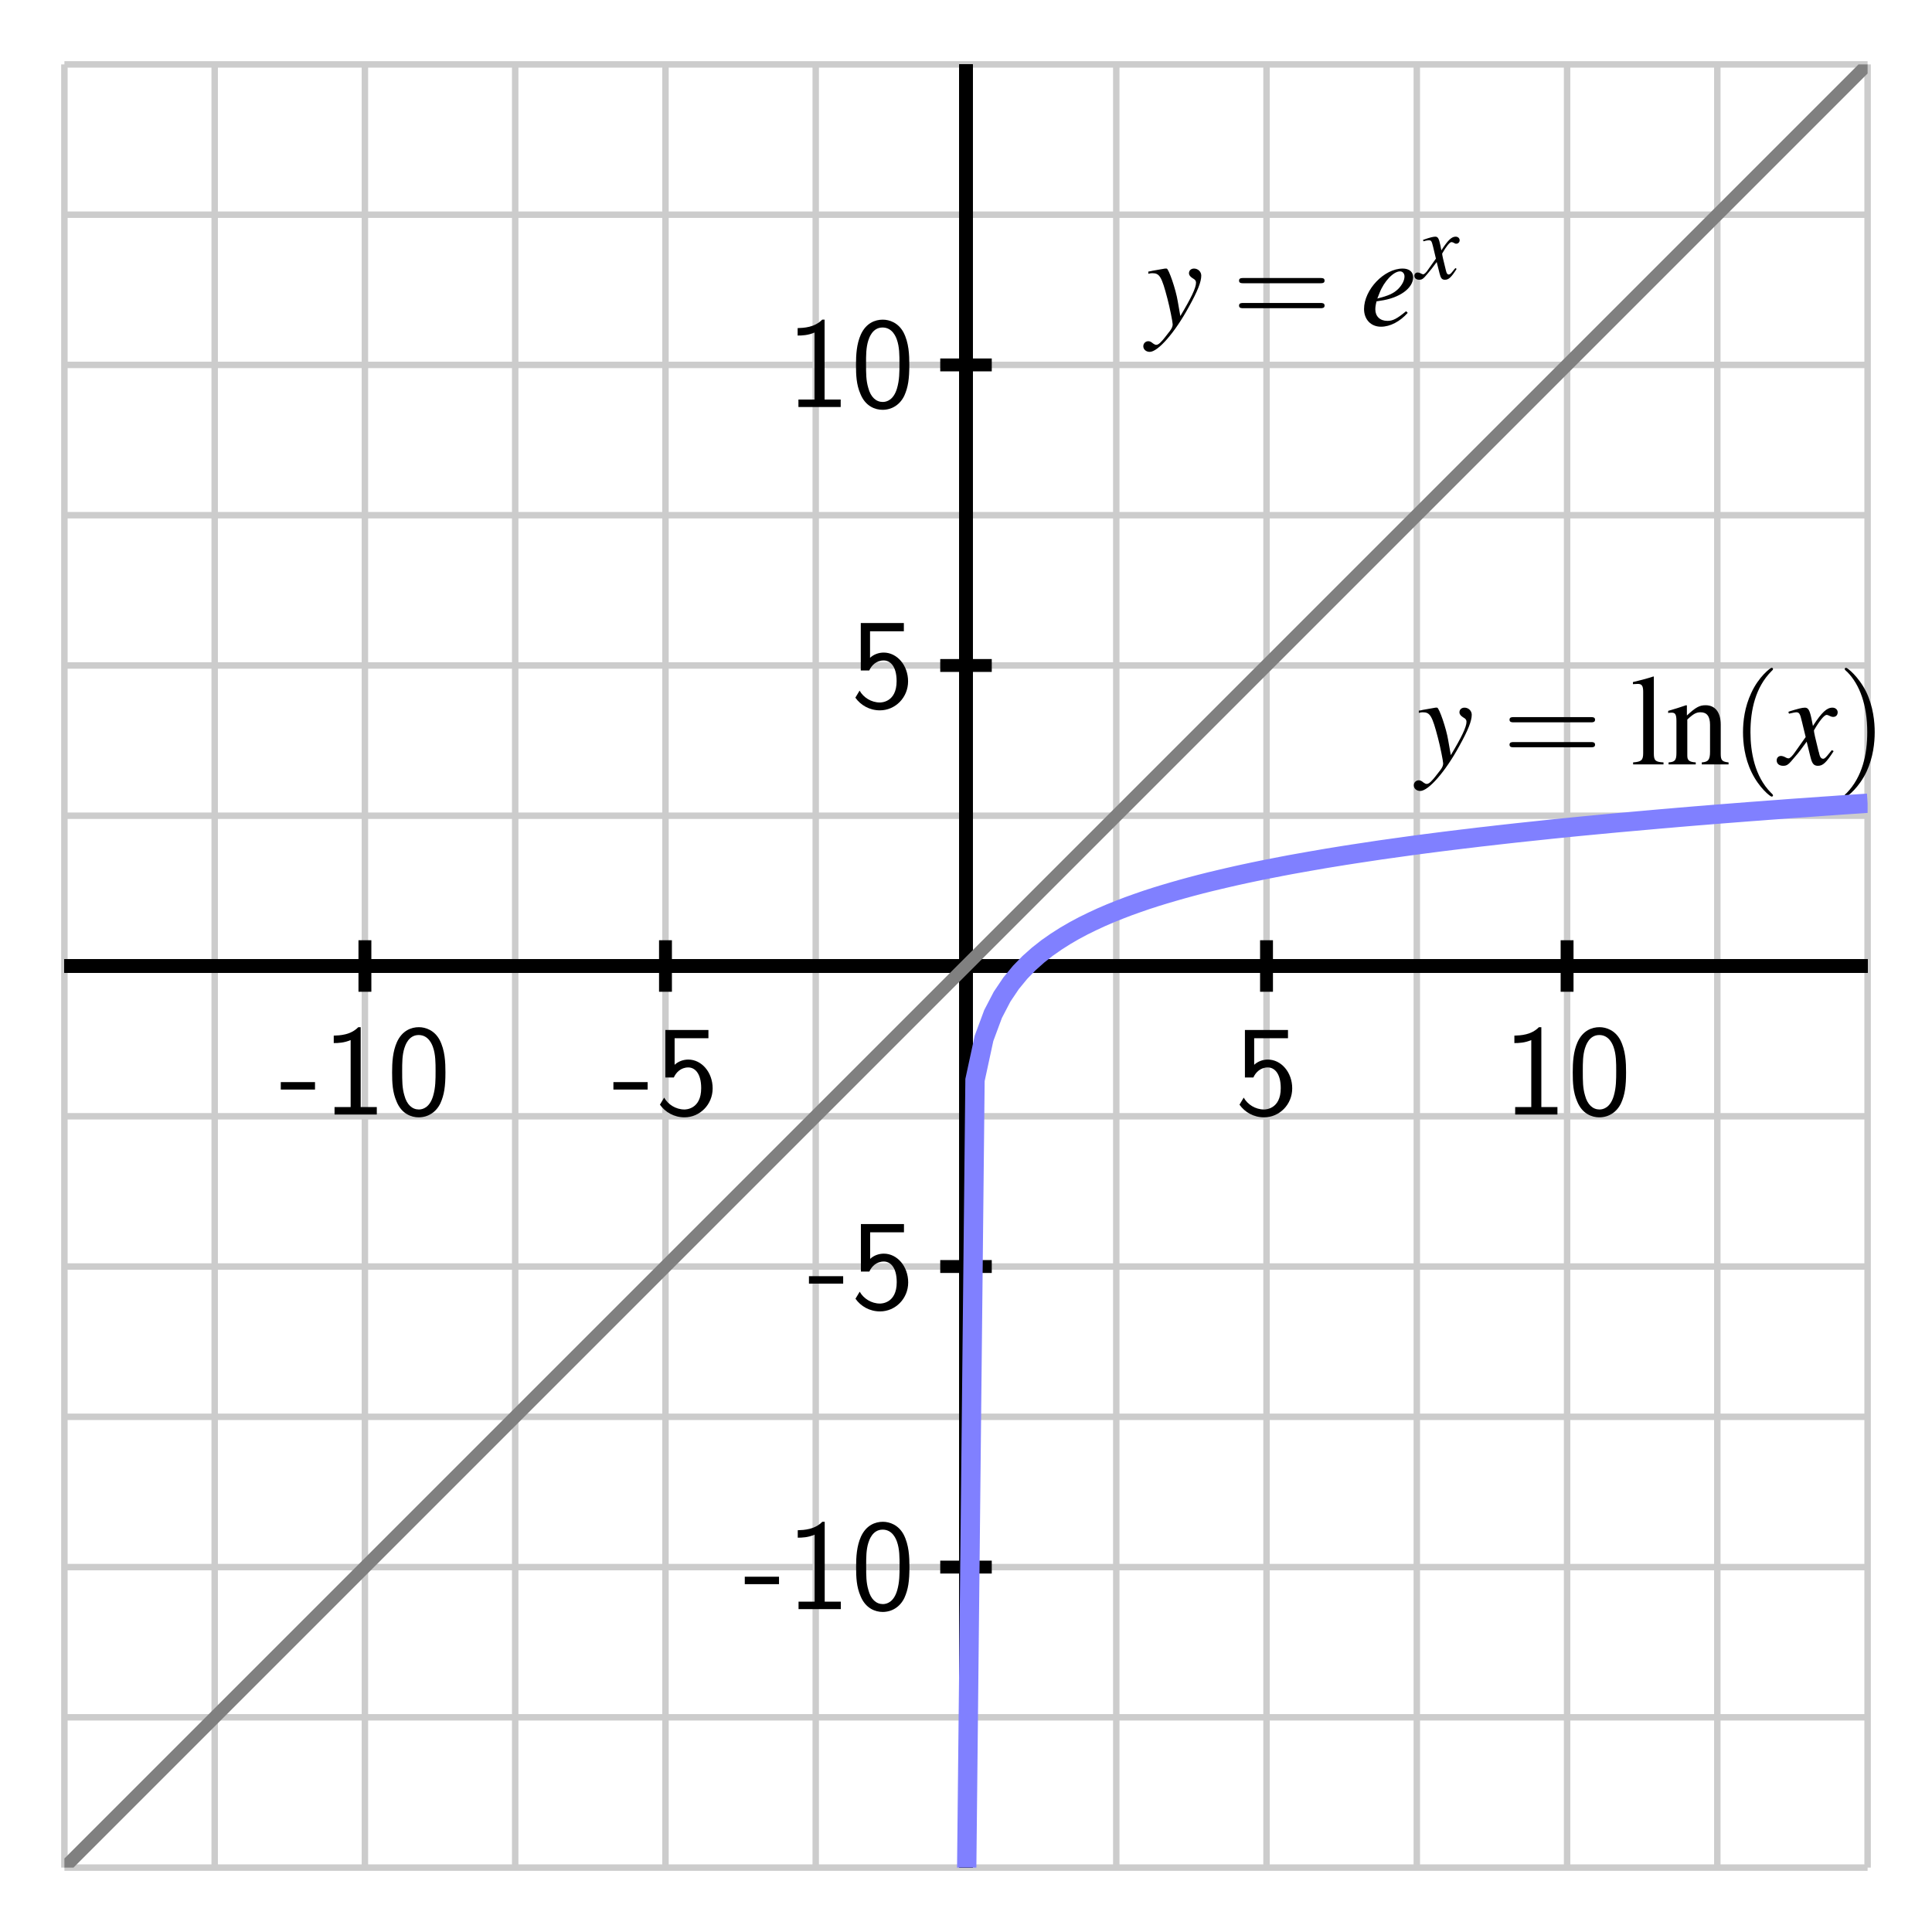 <?xml version="1.0" encoding="UTF-8"?>
<svg xmlns="http://www.w3.org/2000/svg" xmlns:xlink="http://www.w3.org/1999/xlink" width="150pt" height="150pt" viewBox="0 0 150 150" version="1.1">
<defs>
<g>
<symbol overflow="visible" id="glyph0-0">
<path style="stroke:none;" d=""/>
</symbol>
<symbol overflow="visible" id="glyph0-1">
<path style="stroke:none;" d="M 2.766 -1.938 L 2.766 -2.516 L 0.109 -2.516 L 0.109 -1.938 Z M 2.766 -1.938 "/>
</symbol>
<symbol overflow="visible" id="glyph0-2">
<path style="stroke:none;" d="M 2.984 -6.781 L 2.797 -6.781 C 2.203 -6.172 1.375 -6.141 0.891 -6.125 L 0.891 -5.547 C 1.219 -5.547 1.703 -5.562 2.203 -5.781 L 2.203 -0.578 L 0.953 -0.578 L 0.953 0 L 4.234 0 L 4.234 -0.578 L 2.984 -0.578 Z M 2.984 -6.781 "/>
</symbol>
<symbol overflow="visible" id="glyph0-3">
<path style="stroke:none;" d="M 4.562 -3.266 C 4.562 -4.047 4.531 -4.984 4.109 -5.797 C 3.703 -6.547 3.016 -6.781 2.5 -6.781 C 1.906 -6.781 1.203 -6.516 0.797 -5.625 C 0.469 -4.891 0.422 -4.062 0.422 -3.266 C 0.422 -2.469 0.453 -1.734 0.766 -1.016 C 1.156 -0.047 1.922 0.219 2.484 0.219 C 3.219 0.219 3.844 -0.188 4.172 -0.875 C 4.469 -1.531 4.562 -2.188 4.562 -3.266 Z M 2.5 -0.391 C 1.984 -0.391 1.562 -0.766 1.375 -1.484 C 1.203 -2.062 1.203 -2.594 1.203 -3.375 C 1.203 -4.016 1.203 -4.609 1.375 -5.156 C 1.438 -5.344 1.688 -6.172 2.484 -6.172 C 3.266 -6.172 3.531 -5.406 3.594 -5.234 C 3.797 -4.672 3.797 -4 3.797 -3.375 C 3.797 -2.719 3.797 -2.094 3.609 -1.453 C 3.344 -0.547 2.812 -0.391 2.5 -0.391 Z M 2.5 -0.391 "/>
</symbol>
<symbol overflow="visible" id="glyph0-4">
<path style="stroke:none;" d="M 1.531 -5.922 L 4.156 -5.922 L 4.156 -6.562 L 0.812 -6.562 L 0.812 -2.875 L 1.469 -2.875 C 1.641 -3.266 2.016 -3.656 2.594 -3.656 C 3.062 -3.656 3.594 -3.25 3.594 -2.047 C 3.594 -0.391 2.375 -0.391 2.297 -0.391 C 1.625 -0.391 1.016 -0.781 0.719 -1.312 L 0.391 -0.766 C 0.797 -0.188 1.484 0.219 2.297 0.219 C 3.484 0.219 4.484 -0.766 4.484 -2.031 C 4.484 -3.281 3.625 -4.266 2.594 -4.266 C 2.203 -4.266 1.812 -4.125 1.531 -3.859 Z M 1.531 -5.922 "/>
</symbol>
<symbol overflow="visible" id="glyph1-0">
<path style="stroke:none;" d=""/>
</symbol>
<symbol overflow="visible" id="glyph1-1">
<path style="stroke:none;" d="M 0.156 -4 C 0.281 -4.031 0.344 -4.047 0.453 -4.047 C 1.031 -4.047 1.188 -3.797 1.641 -2.062 C 1.812 -1.422 2.047 -0.25 2.047 -0.078 C 2.047 0.078 1.984 0.234 1.844 0.422 C 1.531 0.828 1.328 1.094 1.219 1.203 C 1.016 1.438 0.891 1.516 0.766 1.516 C 0.703 1.516 0.625 1.484 0.516 1.406 C 0.375 1.281 0.266 1.234 0.156 1.234 C -0.062 1.234 -0.234 1.406 -0.234 1.625 C -0.234 1.875 -0.016 2.062 0.266 2.062 C 0.906 2.062 2.219 0.562 3.297 -1.422 C 3.984 -2.656 4.266 -3.375 4.266 -3.859 C 4.266 -4.156 4.016 -4.406 3.703 -4.406 C 3.484 -4.406 3.312 -4.266 3.312 -4.047 C 3.312 -3.891 3.406 -3.781 3.594 -3.656 C 3.797 -3.547 3.859 -3.453 3.859 -3.312 C 3.859 -2.906 3.484 -2.125 2.641 -0.719 L 2.438 -1.875 C 2.297 -2.766 1.734 -4.406 1.578 -4.406 L 1.547 -4.406 C 1.531 -4.406 1.484 -4.406 1.453 -4.406 C 1.359 -4.391 1 -4.328 0.469 -4.234 C 0.422 -4.219 0.297 -4.188 0.156 -4.172 Z M 0.156 -4 "/>
</symbol>
<symbol overflow="visible" id="glyph1-2">
<path style="stroke:none;" d="M 3.578 -1.094 C 2.859 -0.5 2.547 -0.344 2.125 -0.344 C 1.547 -0.344 1.188 -0.703 1.188 -1.234 C 1.188 -1.391 1.203 -1.547 1.281 -1.859 L 1.562 -1.906 C 3.062 -2.109 4.125 -2.875 4.125 -3.734 C 4.125 -4.156 3.812 -4.406 3.312 -4.406 C 1.875 -4.406 0.312 -2.766 0.312 -1.266 C 0.312 -0.453 0.844 0.109 1.625 0.109 C 2.344 0.109 3.109 -0.297 3.703 -0.969 Z M 1.516 -2.516 C 1.859 -3.406 2.594 -4.188 3.109 -4.188 C 3.312 -4.188 3.453 -4.016 3.453 -3.797 C 3.453 -3.484 3.266 -3.125 2.953 -2.812 C 2.594 -2.469 2.203 -2.297 1.344 -2.078 Z M 1.516 -2.516 "/>
</symbol>
<symbol overflow="visible" id="glyph1-3">
<path style="stroke:none;" d="M 4.016 -1.109 C 3.938 -1.016 3.891 -0.953 3.797 -0.844 C 3.562 -0.547 3.453 -0.438 3.344 -0.438 C 3.188 -0.438 3.094 -0.562 3.031 -0.844 C 3.016 -0.938 3 -0.984 2.984 -1.016 C 2.734 -2.031 2.625 -2.484 2.625 -2.641 C 3.062 -3.406 3.438 -3.844 3.609 -3.844 C 3.672 -3.844 3.75 -3.812 3.844 -3.766 C 3.969 -3.703 4.047 -3.688 4.125 -3.688 C 4.328 -3.688 4.469 -3.828 4.469 -4.047 C 4.469 -4.25 4.297 -4.406 4.062 -4.406 C 3.625 -4.406 3.234 -4.047 2.547 -2.984 L 2.438 -3.531 C 2.297 -4.203 2.188 -4.406 1.922 -4.406 C 1.703 -4.406 1.359 -4.312 0.75 -4.125 L 0.641 -4.078 L 0.688 -3.938 C 1.062 -4.016 1.156 -4.047 1.234 -4.047 C 1.484 -4.047 1.547 -3.953 1.688 -3.344 L 1.984 -2.125 L 1.156 -0.953 C 0.953 -0.656 0.766 -0.469 0.656 -0.469 C 0.594 -0.469 0.484 -0.5 0.391 -0.562 C 0.266 -0.625 0.156 -0.656 0.062 -0.656 C -0.125 -0.656 -0.266 -0.516 -0.266 -0.312 C -0.266 -0.047 -0.062 0.109 0.234 0.109 C 0.547 0.109 0.656 0.016 1.156 -0.594 C 1.438 -0.906 1.641 -1.188 2.062 -1.766 L 2.359 -0.562 C 2.484 -0.047 2.625 0.109 2.938 0.109 C 3.312 0.109 3.578 -0.125 4.156 -1.031 Z M 4.016 -1.109 "/>
</symbol>
<symbol overflow="visible" id="glyph2-0">
<path style="stroke:none;" d=""/>
</symbol>
<symbol overflow="visible" id="glyph2-1">
<path style="stroke:none;" d="M 6.875 -3.266 C 7.016 -3.266 7.203 -3.266 7.203 -3.469 C 7.203 -3.672 7.016 -3.672 6.875 -3.672 L 0.891 -3.672 C 0.75 -3.672 0.562 -3.672 0.562 -3.469 C 0.562 -3.266 0.75 -3.266 0.906 -3.266 Z M 6.875 -1.328 C 7.016 -1.328 7.203 -1.328 7.203 -1.531 C 7.203 -1.734 7.016 -1.734 6.875 -1.734 L 0.906 -1.734 C 0.75 -1.734 0.562 -1.734 0.562 -1.531 C 0.562 -1.328 0.75 -1.328 0.891 -1.328 Z M 6.875 -1.328 "/>
</symbol>
<symbol overflow="visible" id="glyph2-2">
<path style="stroke:none;" d="M 3.312 2.406 C 3.312 2.375 3.312 2.344 3.141 2.188 C 1.891 0.922 1.562 -0.969 1.562 -2.5 C 1.562 -4.234 1.953 -5.984 3.188 -7.234 C 3.312 -7.344 3.312 -7.375 3.312 -7.406 C 3.312 -7.469 3.266 -7.5 3.203 -7.5 C 3.109 -7.5 2.203 -6.812 1.625 -5.547 C 1.109 -4.453 0.984 -3.344 0.984 -2.5 C 0.984 -1.719 1.094 -0.516 1.656 0.625 C 2.25 1.844 3.109 2.5 3.203 2.5 C 3.266 2.5 3.312 2.469 3.312 2.406 Z M 3.312 2.406 "/>
</symbol>
<symbol overflow="visible" id="glyph2-3">
<path style="stroke:none;" d="M 2.891 -2.5 C 2.891 -3.281 2.781 -4.484 2.234 -5.625 C 1.625 -6.844 0.766 -7.5 0.672 -7.5 C 0.609 -7.5 0.562 -7.453 0.562 -7.406 C 0.562 -7.375 0.562 -7.344 0.766 -7.172 C 1.734 -6.188 2.312 -4.594 2.312 -2.5 C 2.312 -0.797 1.938 0.969 0.703 2.234 C 0.562 2.344 0.562 2.375 0.562 2.406 C 0.562 2.453 0.609 2.5 0.672 2.5 C 0.766 2.5 1.672 1.812 2.266 0.547 C 2.766 -0.547 2.891 -1.656 2.891 -2.5 Z M 2.891 -2.5 "/>
</symbol>
<symbol overflow="visible" id="glyph3-0">
<path style="stroke:none;" d=""/>
</symbol>
<symbol overflow="visible" id="glyph3-1">
<path style="stroke:none;" d="M 2.984 -0.828 C 2.922 -0.75 2.875 -0.719 2.812 -0.625 C 2.641 -0.406 2.562 -0.328 2.469 -0.328 C 2.359 -0.328 2.297 -0.422 2.25 -0.625 C 2.234 -0.688 2.219 -0.734 2.219 -0.75 C 2.031 -1.5 1.953 -1.844 1.953 -1.953 C 2.281 -2.531 2.547 -2.844 2.672 -2.844 C 2.719 -2.844 2.781 -2.828 2.844 -2.797 C 2.938 -2.734 2.984 -2.719 3.047 -2.719 C 3.203 -2.719 3.312 -2.844 3.312 -2.984 C 3.312 -3.141 3.188 -3.266 3 -3.266 C 2.688 -3.266 2.406 -3 1.891 -2.203 L 1.812 -2.609 C 1.703 -3.125 1.625 -3.266 1.422 -3.266 C 1.266 -3.266 1 -3.203 0.562 -3.047 L 0.469 -3.016 L 0.5 -2.906 C 0.781 -2.984 0.859 -2.984 0.922 -2.984 C 1.109 -2.984 1.141 -2.922 1.25 -2.484 L 1.469 -1.562 L 0.859 -0.703 C 0.719 -0.484 0.562 -0.344 0.484 -0.344 C 0.438 -0.344 0.359 -0.375 0.281 -0.422 C 0.188 -0.469 0.109 -0.484 0.047 -0.484 C -0.094 -0.484 -0.203 -0.375 -0.203 -0.234 C -0.203 -0.031 -0.047 0.078 0.172 0.078 C 0.406 0.078 0.484 0.016 0.859 -0.438 C 1.062 -0.672 1.219 -0.875 1.531 -1.297 L 1.75 -0.422 C 1.844 -0.031 1.938 0.078 2.172 0.078 C 2.453 0.078 2.656 -0.094 3.078 -0.766 Z M 2.984 -0.828 "/>
</symbol>
<symbol overflow="visible" id="glyph4-0">
<path style="stroke:none;" d=""/>
</symbol>
<symbol overflow="visible" id="glyph4-1">
<path style="stroke:none;" d="M 0.188 -6.234 L 0.25 -6.234 C 0.359 -6.234 0.484 -6.25 0.562 -6.25 C 0.875 -6.25 0.984 -6.109 0.984 -5.641 L 0.984 -0.875 C 0.984 -0.328 0.844 -0.203 0.203 -0.156 L 0.203 0 L 2.562 0 L 2.562 -0.156 C 1.938 -0.188 1.812 -0.297 1.812 -0.844 L 1.812 -6.812 L 1.781 -6.828 C 1.266 -6.656 0.875 -6.562 0.188 -6.391 Z M 0.188 -6.234 "/>
</symbol>
<symbol overflow="visible" id="glyph4-2">
<path style="stroke:none;" d="M 0.156 -3.984 C 0.219 -4.016 0.312 -4.016 0.438 -4.016 C 0.703 -4.016 0.797 -3.875 0.797 -3.375 L 0.797 -0.906 C 0.797 -0.328 0.688 -0.188 0.188 -0.156 L 0.188 0 L 2.297 0 L 2.297 -0.156 C 1.797 -0.188 1.641 -0.312 1.641 -0.672 L 1.641 -3.484 C 2.125 -3.938 2.344 -4.047 2.672 -4.047 C 3.156 -4.047 3.406 -3.734 3.406 -3.078 L 3.406 -0.984 C 3.406 -0.359 3.266 -0.188 2.766 -0.156 L 2.766 0 L 4.844 0 L 4.844 -0.156 C 4.359 -0.203 4.234 -0.312 4.234 -0.812 L 4.234 -3.094 C 4.234 -4.047 3.797 -4.594 3.062 -4.594 C 2.594 -4.594 2.297 -4.438 1.609 -3.797 L 1.609 -4.578 L 1.547 -4.594 C 1.047 -4.422 0.703 -4.312 0.156 -4.156 Z M 0.156 -3.984 "/>
</symbol>
</g>
<clipPath id="clip1">
  <path d="M 5 5 L 145 5 L 145 97 L 5 97 Z M 5 5 "/>
</clipPath>
<clipPath id="clip2">
  <path d="M 53 41 L 145 41 L 145 145 L 53 145 Z M 53 41 "/>
</clipPath>
<clipPath id="clip3">
  <path d="M 5 5 L 145 5 L 145 145 L 5 145 Z M 5 5 "/>
</clipPath>
</defs>
<g id="surface1">
<path style="fill:none;stroke-width:5;stroke-linecap:butt;stroke-linejoin:miter;stroke:rgb(80.077%,80.077%,80.077%);stroke-opacity:1;stroke-miterlimit:10;" d="M 50 50 L 50 1450 M 166.68 50 L 166.68 1450 M 283.32 50 L 283.32 1450 M 400 50 L 400 1450 M 516.68 50 L 516.68 1450 M 633.32 50 L 633.32 1450 M 750 50 L 750 1450 M 866.68 50 L 866.68 1450 M 983.32 50 L 983.32 1450 M 1100 50 L 1100 1450 M 1216.68 50 L 1216.68 1450 M 1333.32 50 L 1333.32 1450 M 1450 50 L 1450 1450 M 50 50 L 1450 50 M 50 166.68 L 1450 166.68 M 50 283.32 L 1450 283.32 M 50 400 L 1450 400 M 50 516.68 L 1450 516.68 M 50 633.32 L 1450 633.32 M 50 750 L 1450 750 M 50 866.68 L 1450 866.68 M 50 983.32 L 1450 983.32 M 50 1100 L 1450 1100 M 50 1216.68 L 1450 1216.68 M 50 1333.32 L 1450 1333.32 M 50 1450 L 1450 1450 " transform="matrix(0.1,0,0,-0.1,0,150)"/>
<path style="fill:none;stroke-width:10;stroke-linecap:butt;stroke-linejoin:miter;stroke:rgb(0%,0%,0%);stroke-opacity:1;stroke-miterlimit:10;" d="M 50 750 L 1450 750 M 750 50 L 750 1450 " transform="matrix(0.1,0,0,-0.1,0,150)"/>
<path style="fill:none;stroke-width:10;stroke-linecap:butt;stroke-linejoin:miter;stroke:rgb(0%,0%,0%);stroke-opacity:1;stroke-miterlimit:10;" d="M 50 750 L 1450 750 M 750 50 L 750 1450 M 283.32 730 L 283.32 770 " transform="matrix(0.1,0,0,-0.1,0,150)"/>
<path style="fill:none;stroke-width:10;stroke-linecap:butt;stroke-linejoin:miter;stroke:rgb(0%,0%,0%);stroke-opacity:1;stroke-miterlimit:10;" d="M 50 750 L 1450 750 M 750 50 L 750 1450 M 516.68 730 L 516.68 770 " transform="matrix(0.1,0,0,-0.1,0,150)"/>
<path style="fill:none;stroke-width:10;stroke-linecap:butt;stroke-linejoin:miter;stroke:rgb(0%,0%,0%);stroke-opacity:1;stroke-miterlimit:10;" d="M 50 750 L 1450 750 M 750 50 L 750 1450 M 750 730 L 750 770 " transform="matrix(0.1,0,0,-0.1,0,150)"/>
<path style="fill:none;stroke-width:10;stroke-linecap:butt;stroke-linejoin:miter;stroke:rgb(0%,0%,0%);stroke-opacity:1;stroke-miterlimit:10;" d="M 50 750 L 1450 750 M 750 50 L 750 1450 M 983.32 730 L 983.32 770 " transform="matrix(0.1,0,0,-0.1,0,150)"/>
<path style="fill:none;stroke-width:10;stroke-linecap:butt;stroke-linejoin:miter;stroke:rgb(0%,0%,0%);stroke-opacity:1;stroke-miterlimit:10;" d="M 50 750 L 1450 750 M 750 50 L 750 1450 M 1216.68 730 L 1216.68 770 " transform="matrix(0.1,0,0,-0.1,0,150)"/>
<path style="fill:none;stroke-width:10;stroke-linecap:butt;stroke-linejoin:miter;stroke:rgb(0%,0%,0%);stroke-opacity:1;stroke-miterlimit:10;" d="M 50 750 L 1450 750 M 750 50 L 750 1450 M 730 283.32 L 770 283.32 " transform="matrix(0.1,0,0,-0.1,0,150)"/>
<path style="fill:none;stroke-width:10;stroke-linecap:butt;stroke-linejoin:miter;stroke:rgb(0%,0%,0%);stroke-opacity:1;stroke-miterlimit:10;" d="M 50 750 L 1450 750 M 750 50 L 750 1450 M 730 516.68 L 770 516.68 " transform="matrix(0.1,0,0,-0.1,0,150)"/>
<path style="fill:none;stroke-width:10;stroke-linecap:butt;stroke-linejoin:miter;stroke:rgb(0%,0%,0%);stroke-opacity:1;stroke-miterlimit:10;" d="M 50 750 L 1450 750 M 750 50 L 750 1450 M 730 750 L 770 750 " transform="matrix(0.1,0,0,-0.1,0,150)"/>
<path style="fill:none;stroke-width:10;stroke-linecap:butt;stroke-linejoin:miter;stroke:rgb(0%,0%,0%);stroke-opacity:1;stroke-miterlimit:10;" d="M 50 750 L 1450 750 M 750 50 L 750 1450 M 730 983.32 L 770 983.32 " transform="matrix(0.1,0,0,-0.1,0,150)"/>
<path style="fill:none;stroke-width:10;stroke-linecap:butt;stroke-linejoin:miter;stroke:rgb(0%,0%,0%);stroke-opacity:1;stroke-miterlimit:10;" d="M 50 750 L 1450 750 M 750 50 L 750 1450 M 730 1216.68 L 770 1216.68 " transform="matrix(0.1,0,0,-0.1,0,150)"/>
<g style="fill:rgb(0%,0%,0%);fill-opacity:1;">
  <use xlink:href="#glyph0-1" x="21.691" y="86.531"/>
  <use xlink:href="#glyph0-2" x="25.021" y="86.531"/>
  <use xlink:href="#glyph0-3" x="30.021" y="86.531"/>
</g>
<g style="fill:rgb(0%,0%,0%);fill-opacity:1;">
  <use xlink:href="#glyph0-1" x="47.516" y="86.531"/>
  <use xlink:href="#glyph0-4" x="50.846" y="86.531"/>
</g>
<g style="fill:rgb(0%,0%,0%);fill-opacity:1;">
  <use xlink:href="#glyph0-4" x="95.843" y="86.531"/>
</g>
<g style="fill:rgb(0%,0%,0%);fill-opacity:1;">
  <use xlink:href="#glyph0-2" x="116.685" y="86.531"/>
  <use xlink:href="#glyph0-3" x="121.685" y="86.531"/>
</g>
<g style="fill:rgb(0%,0%,0%);fill-opacity:1;">
  <use xlink:href="#glyph0-1" x="57.716" y="124.932"/>
  <use xlink:href="#glyph0-2" x="61.046" y="124.932"/>
  <use xlink:href="#glyph0-3" x="66.046" y="124.932"/>
</g>
<g style="fill:rgb(0%,0%,0%);fill-opacity:1;">
  <use xlink:href="#glyph0-1" x="62.698" y="101.599"/>
  <use xlink:href="#glyph0-4" x="66.028" y="101.599"/>
</g>
<g style="fill:rgb(0%,0%,0%);fill-opacity:1;">
  <use xlink:href="#glyph0-4" x="66.019" y="54.932"/>
</g>
<g style="fill:rgb(0%,0%,0%);fill-opacity:1;">
  <use xlink:href="#glyph0-2" x="61.037" y="31.599"/>
  <use xlink:href="#glyph0-3" x="66.037" y="31.599"/>
</g>
<g style="fill:rgb(0%,0%,0%);fill-opacity:1;">
  <use xlink:href="#glyph1-1" x="89" y="25.257"/>
</g>
<g style="fill:rgb(0%,0%,0%);fill-opacity:1;">
  <use xlink:href="#glyph2-1" x="95.637" y="25.257"/>
</g>
<g style="fill:rgb(0%,0%,0%);fill-opacity:1;">
  <use xlink:href="#glyph1-2" x="105.592" y="25.257"/>
</g>
<g style="fill:rgb(0%,0%,0%);fill-opacity:1;">
  <use xlink:href="#glyph3-1" x="110.015" y="21.641"/>
</g>
<g style="fill:rgb(0%,0%,0%);fill-opacity:1;">
  <use xlink:href="#glyph1-1" x="110" y="59.348"/>
</g>
<g style="fill:rgb(0%,0%,0%);fill-opacity:1;">
  <use xlink:href="#glyph2-1" x="116.637" y="59.348"/>
</g>
<g style="fill:rgb(0%,0%,0%);fill-opacity:1;">
  <use xlink:href="#glyph4-1" x="126.592" y="59.348"/>
</g>
<g style="fill:rgb(0%,0%,0%);fill-opacity:1;">
  <use xlink:href="#glyph4-2" x="129.361" y="59.348"/>
</g>
<g style="fill:rgb(0%,0%,0%);fill-opacity:1;">
  <use xlink:href="#glyph2-2" x="134.343" y="59.348"/>
</g>
<g style="fill:rgb(0%,0%,0%);fill-opacity:1;">
  <use xlink:href="#glyph1-3" x="138.208" y="59.348"/>
</g>
<g style="fill:rgb(0%,0%,0%);fill-opacity:1;">
  <use xlink:href="#glyph2-3" x="142.661" y="59.348"/>
</g>
<g clip-path="url(#clip1)" clip-rule="nonzero">
<path style="fill:none;stroke-width:0.029;stroke-linecap:butt;stroke-linejoin:miter;stroke:rgb(0%,0%,50%);stroke-opacity:1;stroke-miterlimit:10;" d="M 0.097 1.458 L 0.723 1.458 L 0.75 1.458 L 0.832 1.458 L 0.859 1.458 L 0.886 1.458 L 0.941 1.458 L 0.968 1.458 L 0.995 1.458 L 1.022 1.458 L 1.049 1.458 L 1.077 1.459 L 1.104 1.459 L 1.131 1.46 L 1.158 1.461 L 1.185 1.462 L 1.213 1.464 L 1.24 1.466 L 1.267 1.469 L 1.294 1.472 L 1.321 1.478 L 1.349 1.485 L 1.376 1.494 L 1.403 1.507 L 1.43 1.525 L 1.458 1.548 L 1.485 1.58 L 1.512 1.623 L 1.539 1.681 L 1.566 1.759 L 1.594 1.864 L 1.621 2.006 L 1.648 2.198 L 1.675 2.457 L 1.702 2.807 L 1.73 3.279 L 1.757 3.916 L 1.784 4.777 L 1.811 5.938 L 1.838 7.505 L 1.866 9.621 L 1.893 12.477 L 1.92 16.333 L 1.947 21.537 L 1.974 28.562 L 2.002 38.044 L 2.029 50.844 L 2.056 68.123 L 2.083 91.446 L 2.111 122.93 L 2.138 165.428 L 2.165 222.794 L 2.192 300.231 L 2.219 404.759 L 2.247 545.858 L 2.274 736.321 L 2.301 993.419 L 2.328 1340.47 L 2.355 1808.93 L 2.383 2441.29 L 2.41 3294.89 L 2.437 4447.12 L 2.464 6002.48 L 2.491 8101.99 L 2.519 10936 L 2.546 14761.6 L 2.573 16300 L 2.818 16300 " transform="matrix(51.458,0,0,-51.458,0,150)"/>
</g>
<g clip-path="url(#clip2)" clip-rule="nonzero">
<path style="fill:none;stroke-width:15;stroke-linecap:butt;stroke-linejoin:miter;stroke:rgb(50%,50%,100%);stroke-opacity:1;stroke-miterlimit:10;" d="M 750 -2.188 L 756.992 661.484 L 763.984 693.828 L 771.016 712.734 L 778.008 726.172 L 785 736.562 L 791.992 745.078 L 798.984 752.266 L 806.016 758.516 L 813.008 764.023 L 820 768.906 L 826.992 773.359 L 833.984 777.422 L 841.016 781.172 L 848.008 784.609 L 855 787.852 L 861.992 790.859 L 868.984 793.672 L 876.016 796.367 L 883.008 798.867 L 890 801.289 L 896.992 803.555 L 903.984 805.703 L 911.016 807.773 L 918.008 809.766 L 925 811.68 L 931.992 813.516 L 938.984 815.273 L 946.016 816.953 L 953.008 818.594 L 960 820.195 L 966.992 821.719 L 973.984 823.203 L 981.016 824.648 L 995 827.383 L 1001.992 828.711 L 1008.984 829.961 L 1016.016 831.211 L 1030 833.633 L 1043.984 835.898 L 1051.016 836.992 L 1071.992 840.156 L 1078.984 841.133 L 1086.016 842.109 L 1093.008 843.086 L 1106.992 844.961 L 1113.984 845.859 L 1121.016 846.758 L 1135 848.477 L 1141.992 849.297 L 1148.984 850.156 L 1156.016 850.938 L 1163.008 851.758 L 1176.992 853.32 L 1183.984 854.062 L 1191.016 854.805 L 1205 856.289 L 1218.984 857.695 L 1226.016 858.398 L 1253.984 861.055 L 1261.016 861.68 L 1288.984 864.18 L 1296.016 864.766 L 1303.008 865.391 L 1316.992 866.562 L 1323.984 867.109 L 1331.016 867.695 L 1358.984 869.883 L 1366.016 870.391 L 1373.008 870.938 L 1380 871.445 L 1386.992 871.992 L 1393.984 872.5 L 1401.016 872.969 L 1415 873.984 L 1421.992 874.453 L 1428.984 874.961 L 1436.016 875.43 L 1450 876.367 " transform="matrix(0.1,0,0,-0.1,0,150)"/>
</g>
<g clip-path="url(#clip3)" clip-rule="nonzero">
<path style="fill:none;stroke-width:10;stroke-linecap:butt;stroke-linejoin:miter;stroke:rgb(50%,50%,50%);stroke-opacity:1;stroke-miterlimit:10;" d="M 50 50 L 1450 1450 " transform="matrix(0.1,0,0,-0.1,0,150)"/>
</g>
</g>
</svg>
